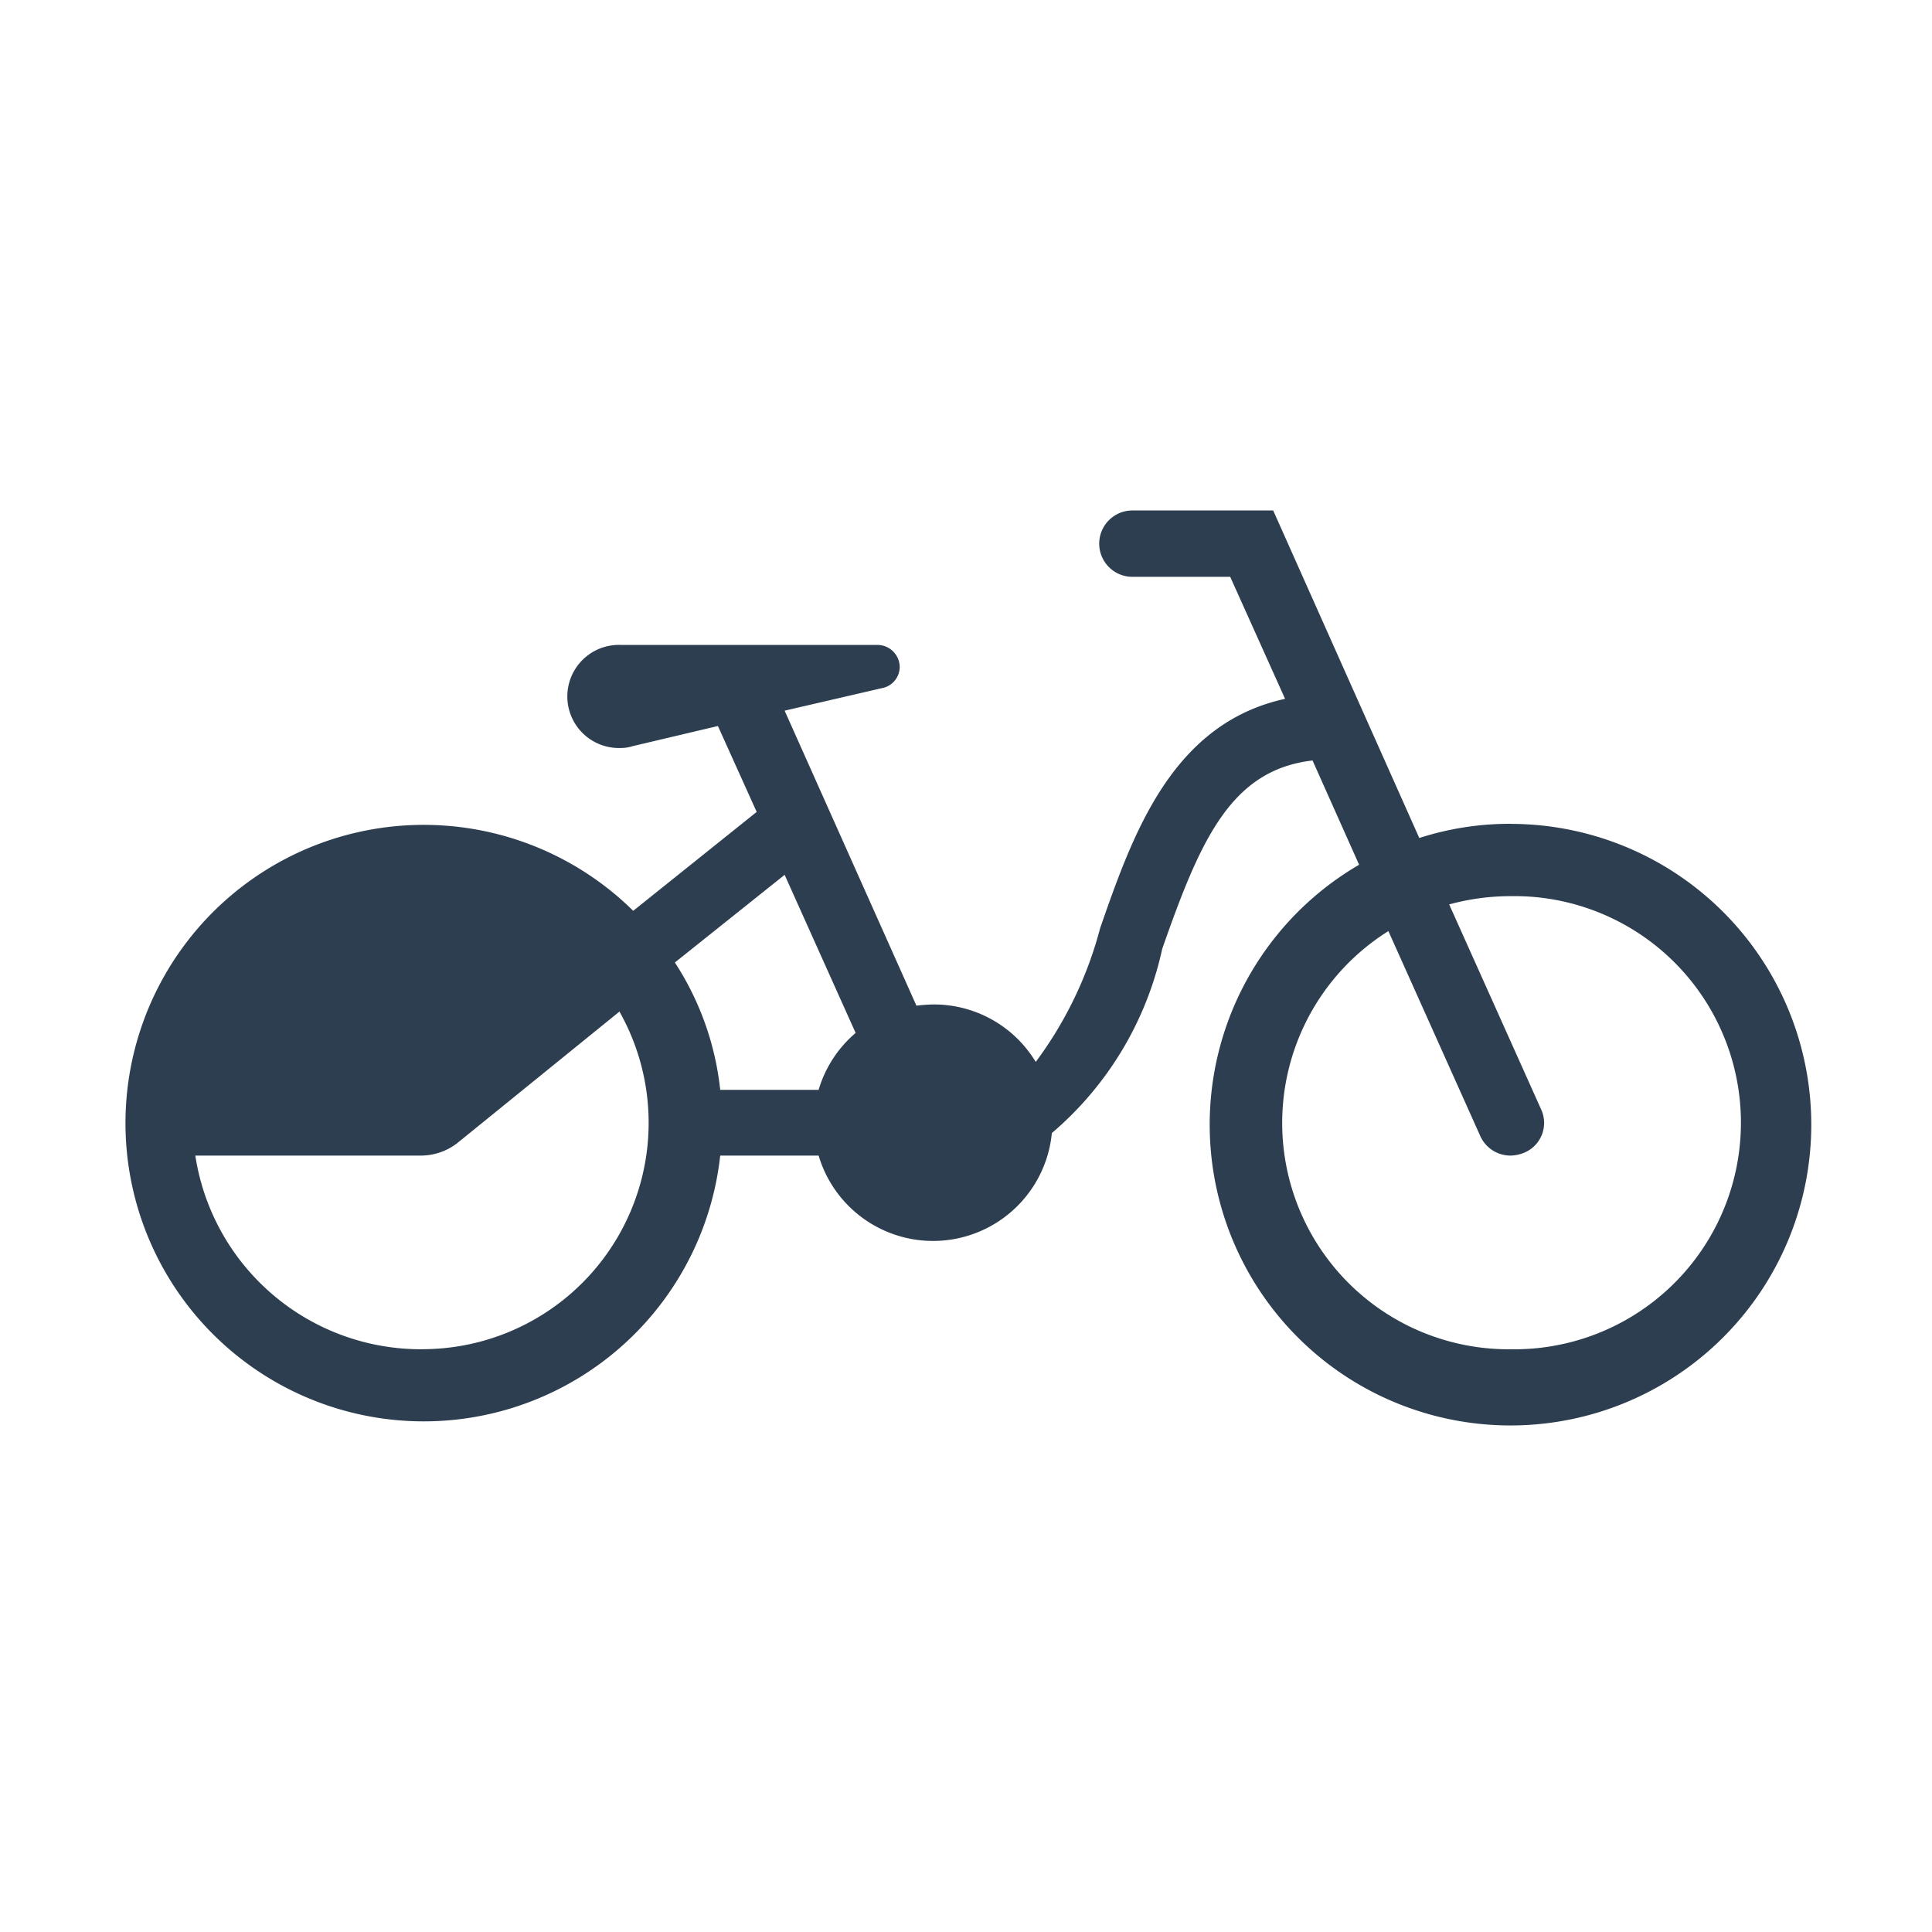 <svg xmlns="http://www.w3.org/2000/svg" viewBox="0 0 32 32"><title>RGB_bike-city</title><path fill="#2c3e50" d="M25.02,13.645a4.872,4.872,0,0,0-1.512.235l-.919-2.06h0L21.088,8.455H18.756a.549.549,0,1,0,0,1.099h1.62l.909,2.021c-1.887.412-2.529,2.266-3.063,3.797a6.453,6.453,0,0,1-1.067,2.217,1.97,1.97,0,0,0-1.689-.952,2.815,2.815,0,0,0-.287.02l-2.183-4.886,1.61-.373a.359.359,0,0,0,.296-.353.37.37,0,0,0-.366-.363H10.28a.854.854,0,1,0,0,1.707.639.639,0,0,0,.198-.03l1.413-.334.642,1.423-2.045,1.638A4.94,4.94,0,1,0,11.929,19.14h1.63a1.977,1.977,0,0,0,3.863-.373,5.552,5.552,0,0,0,1.828-3.051c.632-1.805,1.136-2.963,2.49-3.12l.771,1.727a4.982,4.982,0,1,0,2.51-.677ZM14.172,17.109a1.966,1.966,0,0,0-.613.942h-1.63a4.796,4.796,0,0,0-.751-2.109l1.818-1.452ZM6.98,22.348A3.78,3.78,0,0,1,3.235,19.14H6.98a.986.986,0,0,0,.593-.206L10.26,16.755a3.75,3.75,0,0,1-3.28,5.592Zm18.041,0a3.749,3.749,0,0,1-2.025-6.926l1.522,3.394a.548.548,0,0,0,.504.324.63.63,0,0,0,.227-.049.534.534,0,0,0,.277-.716L24.003,14.98a3.859,3.859,0,0,1,1.018-.137,3.753,3.753,0,1,1,0,7.505Z"/></svg>